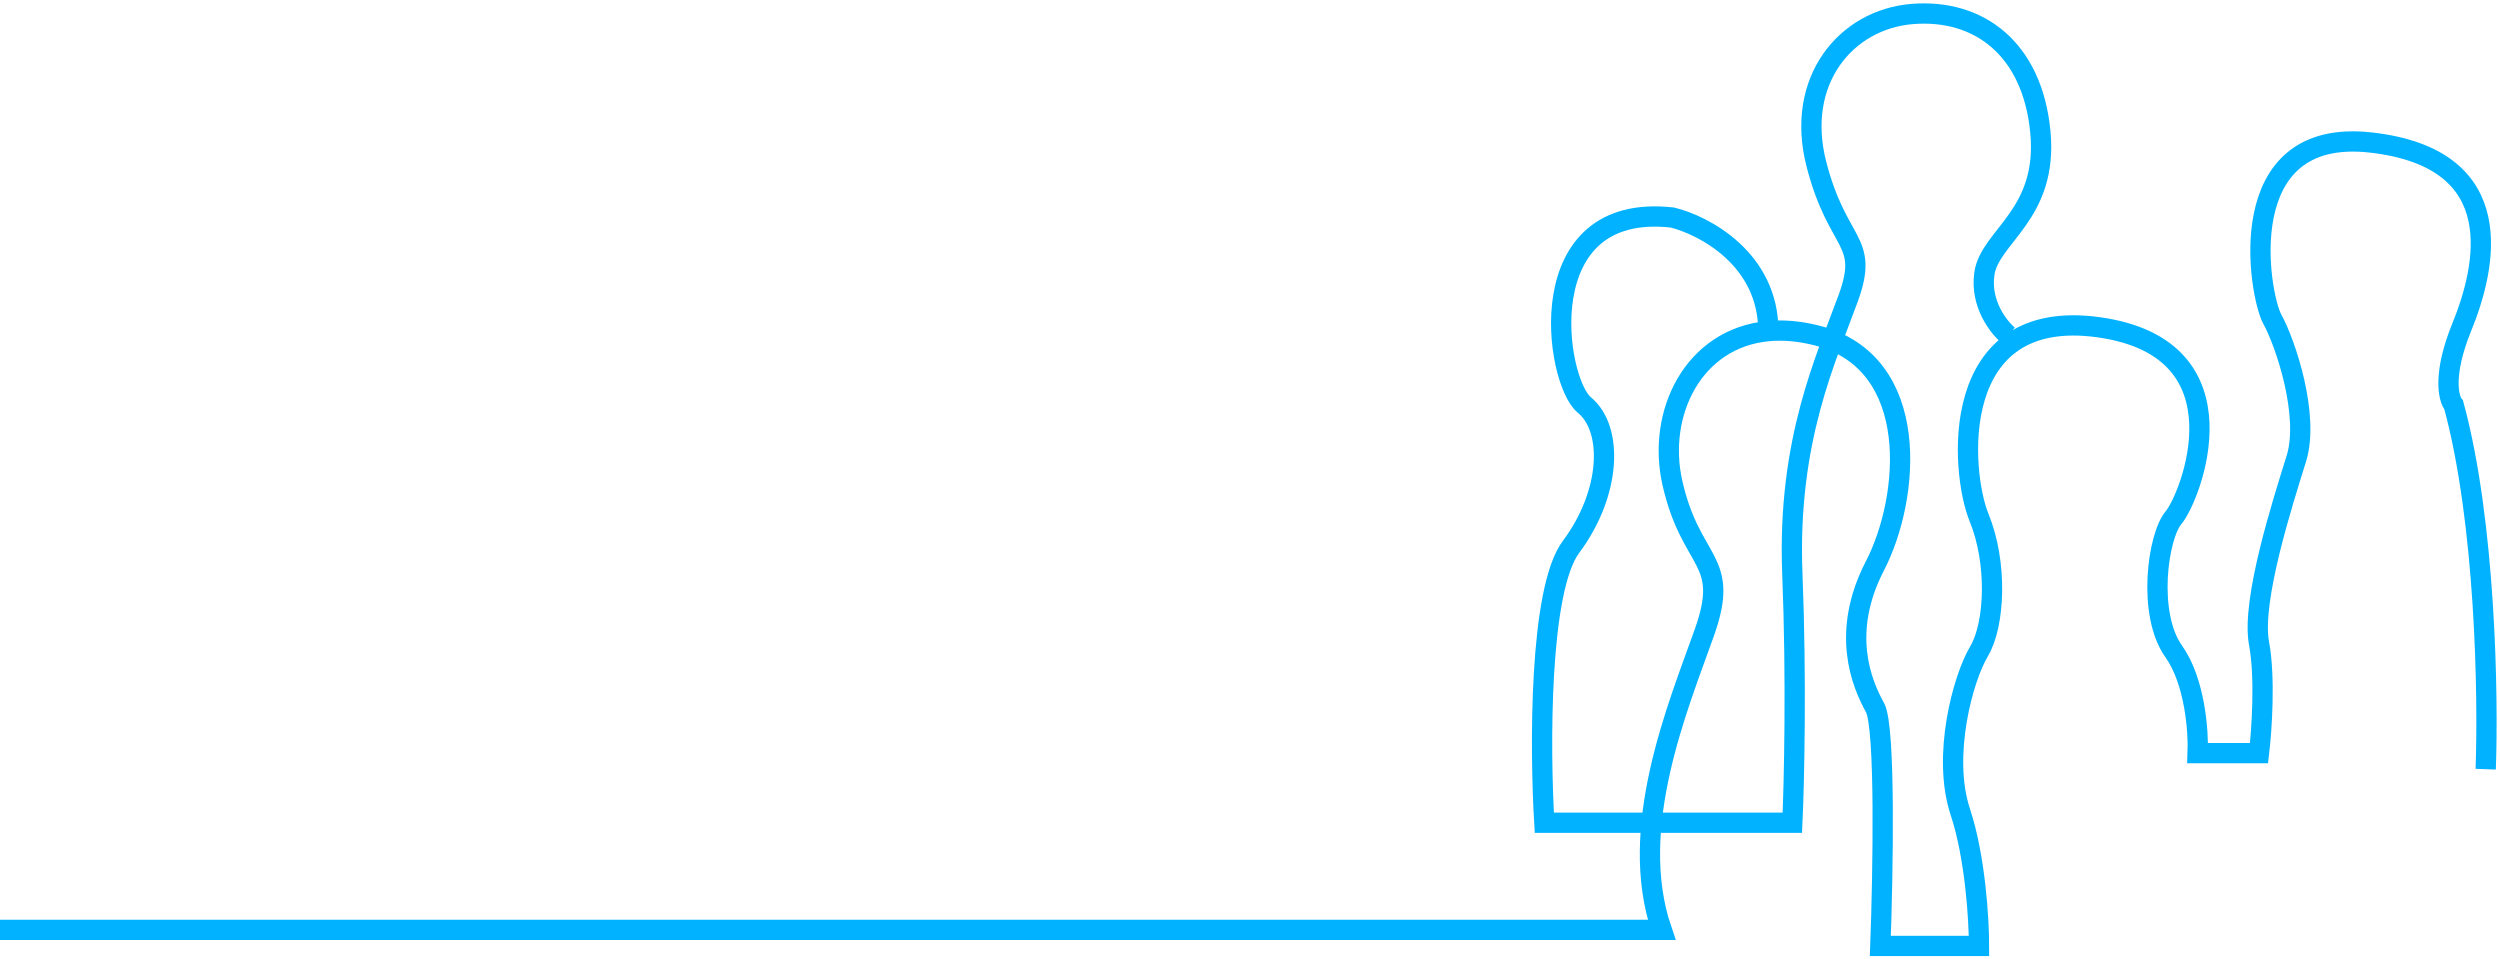 <svg width="370" height="142" viewBox="0 0 370 142" fill="none" xmlns="http://www.w3.org/2000/svg">
<path d="M367.884 113.841C368.279 103.139 367.884 77.377 363.148 59.937C362.359 59.012 361.491 55.419 364.332 48.443C367.884 39.723 371.831 23.473 350.913 21.095C329.995 18.717 334.336 43.687 336.31 47.254C338.283 50.821 341.835 61.523 339.862 67.864C337.888 74.206 333.152 88.871 334.336 95.212C335.284 100.286 334.731 108.16 334.336 111.463H325.259C325.39 108.292 324.864 100.841 321.706 96.401C317.76 90.853 319.338 79.358 321.706 76.584C324.075 73.809 333.152 51.614 310.655 48.443C288.158 45.272 290.132 69.846 292.895 76.584C295.657 83.322 295.263 92.438 292.895 96.401C290.526 100.365 287.369 111.859 290.132 120.182C292.342 126.841 292.895 136.169 292.895 140H278.291C278.686 129.431 279.081 107.579 277.502 104.725C275.529 101.158 272.371 93.627 277.502 83.718C282.633 73.809 284.606 53.596 268.819 49.632C266.247 48.986 263.873 48.803 261.715 49.003M-18 137.622H245.927C240.796 122.561 248.295 104.725 252.242 93.627C256.189 82.529 250.269 83.718 247.506 71.431C245.193 61.147 250.624 50.028 261.715 49.003M297.236 49.632C295.789 48.443 293.052 44.955 293.684 40.516C294.473 34.967 303.156 31.796 301.972 19.509C300.788 7.223 292.895 1.277 283.028 2.07C273.16 2.863 265.661 11.979 268.819 24.266C271.976 36.553 276.713 35.364 273.555 44.083C270.398 52.803 264.477 65.09 265.267 84.907C265.898 100.761 265.53 116.087 265.267 121.768H228.561C227.903 110.802 227.772 87.285 232.508 80.944C238.428 73.017 238.823 63.504 234.482 59.937C230.14 56.37 226.193 29.815 247.506 32.193C252.242 33.359 261.715 38.353 261.715 49.003" stroke="#00B2FF" stroke-width="3"/>
</svg>
